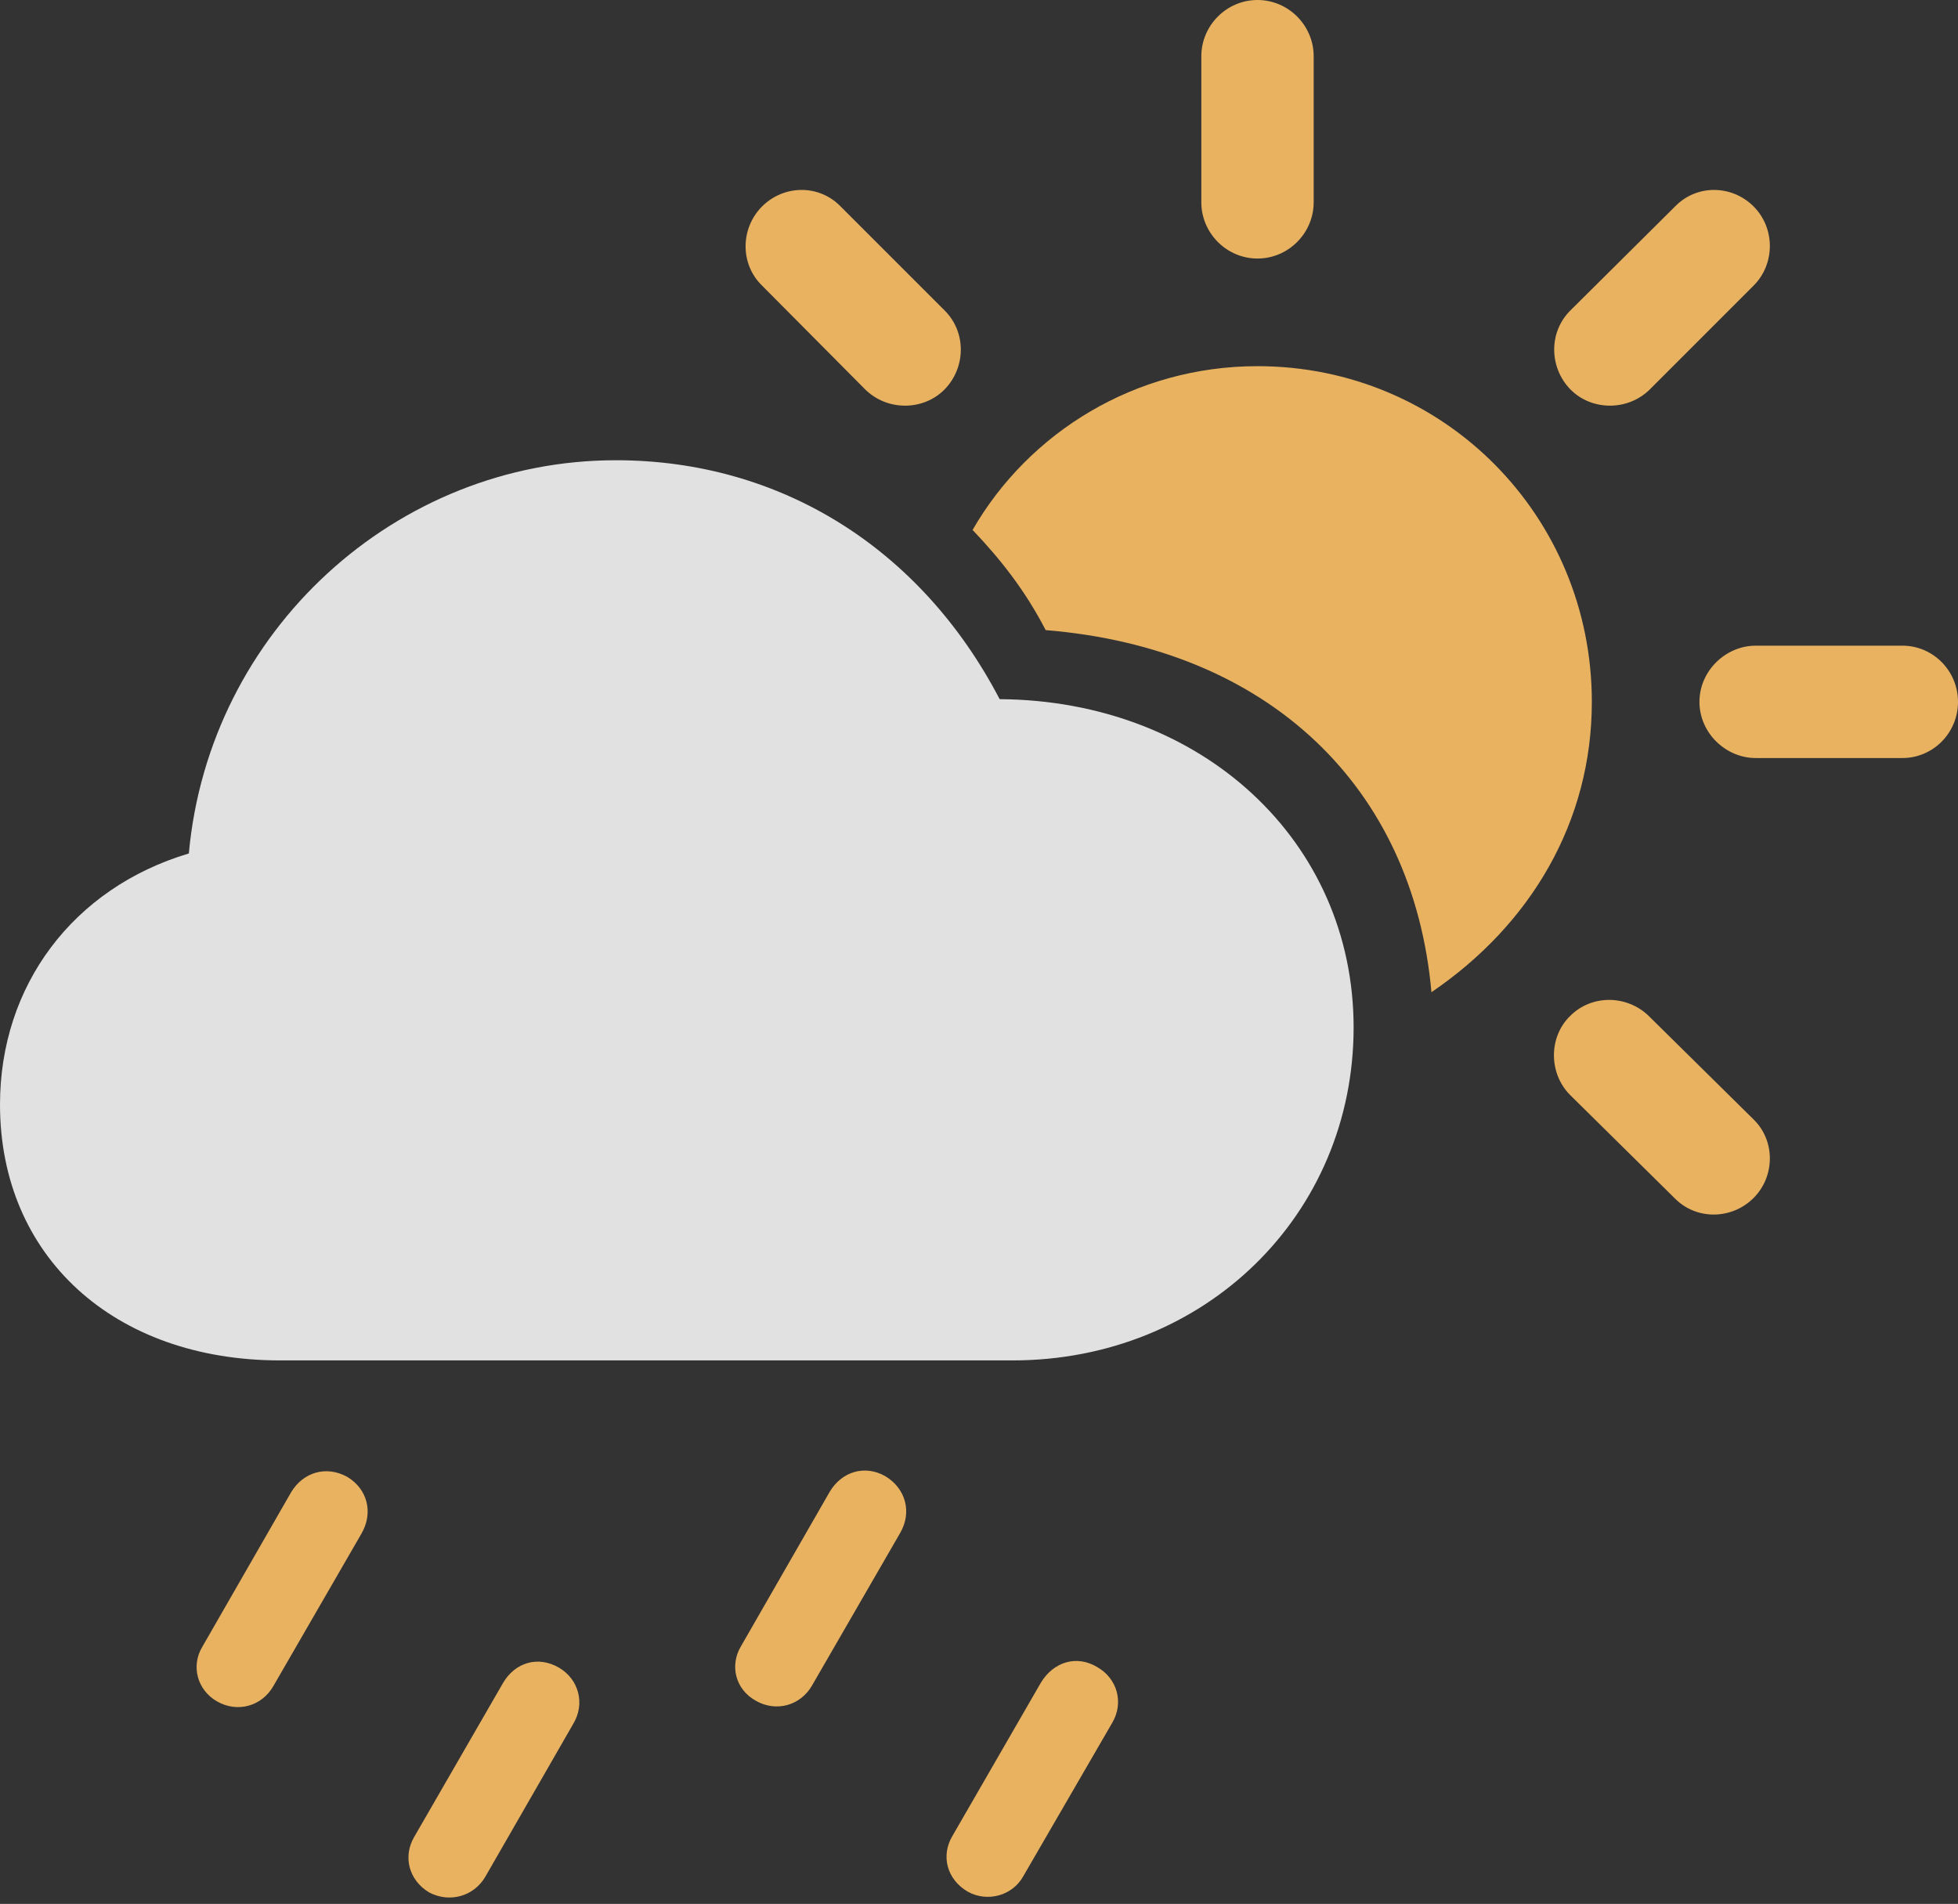 <?xml version="1.0" encoding="UTF-8"?>
<!--Generator: Apple Native CoreSVG 175.5-->
<!DOCTYPE svg
PUBLIC "-//W3C//DTD SVG 1.1//EN"
       "http://www.w3.org/Graphics/SVG/1.1/DTD/svg11.dtd">
<svg version="1.1" xmlns="http://www.w3.org/2000/svg" xmlns:xlink="http://www.w3.org/1999/xlink" width="84.756" height="82.412">
 <rect width="100%" height="100%" fill="#333333" stroke="none"/>
 <g>
  <rect height="82.412" opacity="0" width="84.756" x="0" y="0"/>
  <path d="M12.129 58.887L43.828 58.887C52.148 58.887 58.594 52.588 58.594 44.473C58.594 36.416 52.031 30.322 43.272 30.264C39.844 23.701 33.75 19.922 26.66 19.922C17.139 19.922 9.053 27.305 8.174 36.943C3.164 38.438 0 42.656 0 47.812C0 54.375 4.922 58.887 12.129 58.887Z" fill="#ffffff" fill-opacity="0.85"/>
  <path d="M61.963 42.949C66.269 40.02 68.906 35.566 68.906 30.381C68.906 22.324 62.49 15.85 54.434 15.85C49.131 15.85 44.531 18.721 42.1 22.939C43.33 24.229 44.385 25.576 45.264 27.275C54.932 28.066 61.172 34.072 61.963 42.949ZM37.441 16.846C38.408 17.812 39.99 17.783 40.898 16.846C41.807 15.908 41.836 14.385 40.898 13.447L36.387 8.936C35.449 7.969 33.926 7.998 32.988 8.936C32.051 9.873 32.022 11.426 32.988 12.363ZM54.434 11.191C55.781 11.191 56.865 10.078 56.865 8.76L56.865 2.432C56.865 1.113 55.781 0 54.434 0C53.086 0 52.002 1.113 52.002 2.432L52.002 8.76C52.002 10.078 53.086 11.191 54.434 11.191ZM67.969 16.846C68.877 17.783 70.459 17.812 71.426 16.846L75.908 12.363C76.846 11.426 76.846 9.873 75.908 8.936C74.971 7.998 73.447 7.969 72.51 8.936L67.969 13.447C67.031 14.385 67.061 15.908 67.969 16.846ZM75.996 32.812L82.353 32.812C83.672 32.812 84.756 31.729 84.756 30.381C84.756 29.033 83.672 27.949 82.353 27.949L75.996 27.949C74.707 27.949 73.564 29.033 73.564 30.381C73.564 31.729 74.707 32.812 75.996 32.812ZM72.51 51.885C73.447 52.822 74.971 52.793 75.908 51.855C76.846 50.918 76.846 49.365 75.908 48.457L71.367 43.975C70.43 43.066 68.906 43.037 67.969 43.975C67.031 44.883 67.031 46.465 67.969 47.402Z" fill="#e8b261"/>
  <path d="M11.836 72.978L15.645 66.387C16.172 65.478 15.908 64.453 15.029 63.926C14.121 63.428 13.125 63.721 12.598 64.6L8.76 71.279C8.262 72.1 8.525 73.154 9.404 73.652C10.283 74.15 11.338 73.857 11.836 72.978ZM21.006 81.24L24.814 74.619C25.342 73.74 25.049 72.686 24.199 72.188C23.291 71.66 22.295 71.953 21.768 72.861L17.93 79.512C17.432 80.361 17.695 81.387 18.574 81.914C19.453 82.383 20.508 82.09 21.006 81.24ZM35.156 72.949L38.965 66.357C39.492 65.449 39.199 64.424 38.32 63.897C37.441 63.398 36.445 63.691 35.918 64.57L32.08 71.25C31.582 72.07 31.816 73.125 32.725 73.623C33.603 74.121 34.658 73.828 35.156 72.949ZM44.297 81.211L48.135 74.59C48.662 73.711 48.369 72.656 47.49 72.158C46.611 71.631 45.615 71.924 45.059 72.832L41.221 79.482C40.723 80.332 40.986 81.357 41.895 81.885C42.744 82.353 43.828 82.061 44.297 81.211Z" fill="#e8b261"/>
 </g>
</svg>
